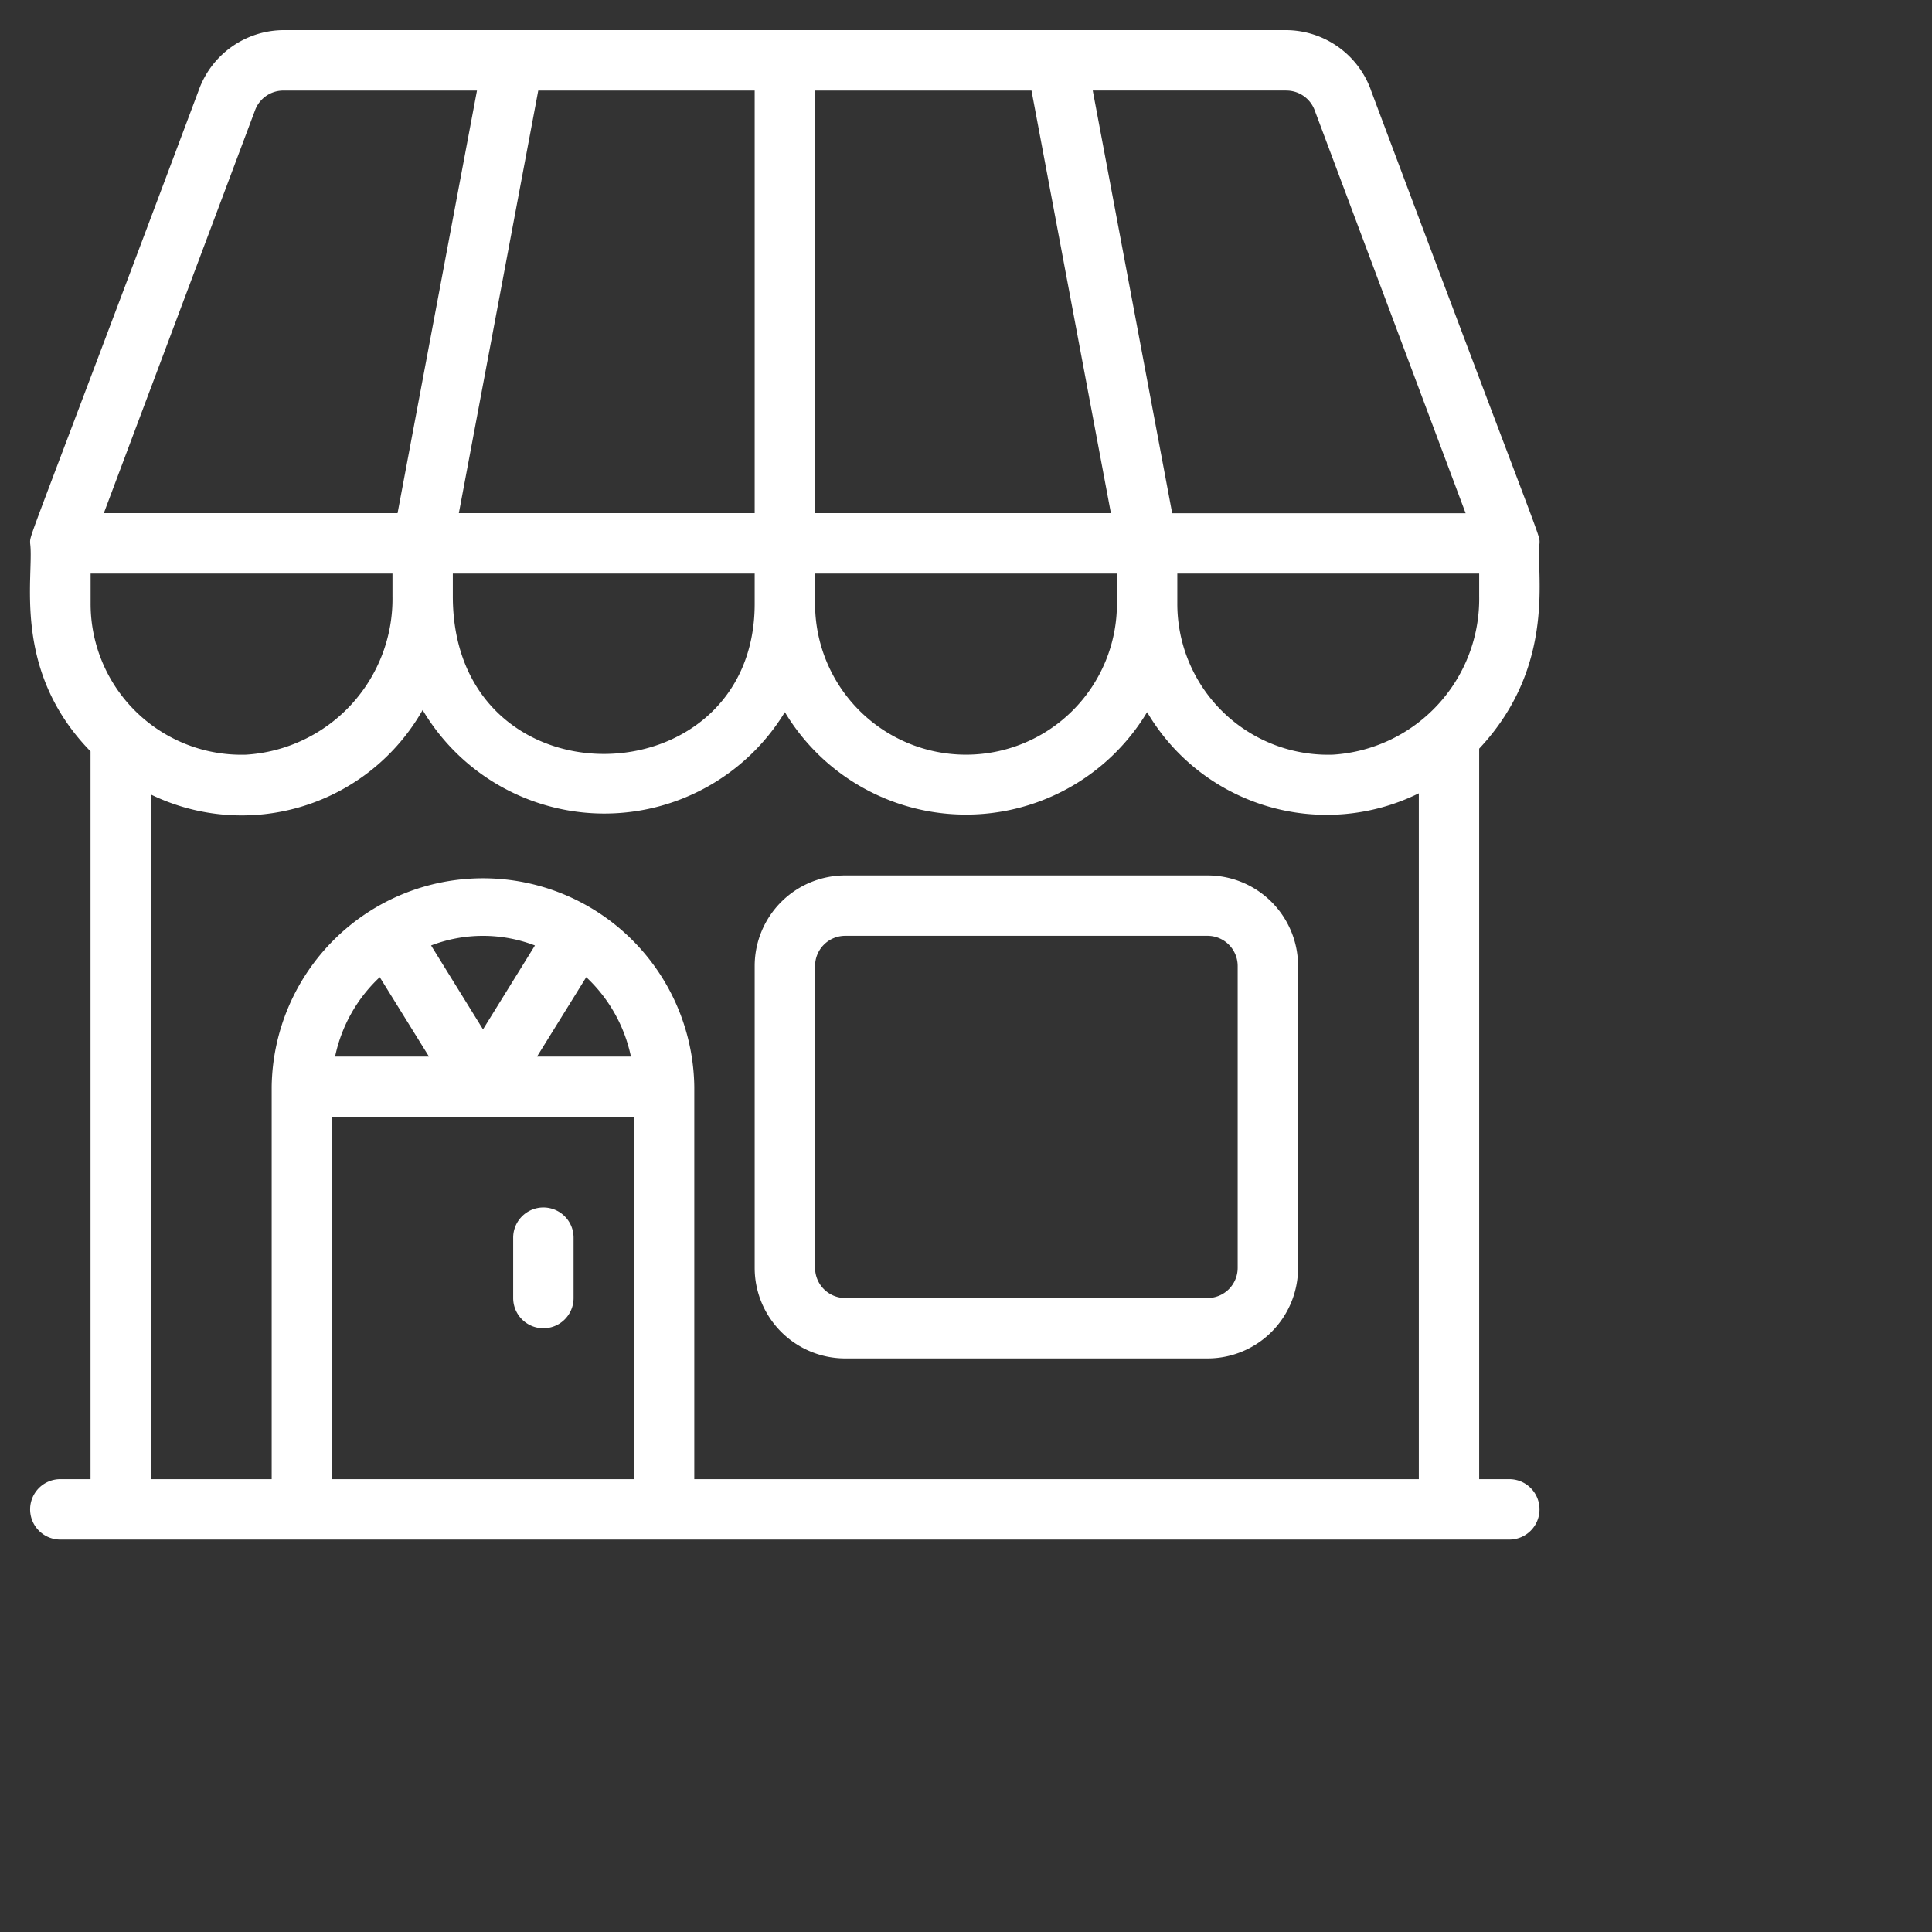 <svg width="50" height="50" fill="none" xmlns="http://www.w3.org/2000/svg"><rect width="100%" height="100%" fill="#333333" stroke="none"/><path d="M35.484 2.344A2.344 2.344 0 0 0 33.29.78H7.336A2.344 2.344 0 0 0 5.14 2.344C.6 14.445.78 13.797.78 14.063c.11.835-.5 3.273 1.563 5.382v18.836h-.782a.781.781 0 0 0 0 1.563h37.5a.781.781 0 0 0 0-1.563h-.78V19.375c2.038-2.172 1.46-4.61 1.562-5.313 0-.265.18.391-4.36-11.718zm-2.195 0a.781.781 0 0 1 .734.508l3.907 10.43h-7.594L28.28 2.343h5.008zm-12.195 0h5.601L28.75 13.28h-7.656V2.344zm0 12.5h7.812v.781a3.906 3.906 0 1 1-7.812 0v-.781zm-1.563-12.5V13.28h-7.656L13.93 2.344h5.601zm0 12.5v.781c0 5.125-7.812 5.305-7.812-.195v-.586h7.812zM6.601 2.852a.781.781 0 0 1 .735-.508h5.008L10.289 13.28H2.687L6.602 2.85zM2.345 15.625v-.781h7.812v.586a4.04 4.04 0 0 1-3.789 4.101 3.905 3.905 0 0 1-4.023-3.906zm14.062 22.656H8.594v-9.375h7.812v9.375zM8.672 27.344a3.906 3.906 0 0 1 1.156-2.055l1.274 2.055h-2.43zm2.484-2.875a3.75 3.75 0 0 1 2.688 0L12.5 26.64l-1.344-2.172zm2.742 2.875l1.274-2.055c.588.55.991 1.267 1.156 2.055h-2.43zm22.82 10.937h-18.75V28.125a5.469 5.469 0 0 0-10.937 0v10.156H3.906V20.563a5.383 5.383 0 0 0 7.032-2.188 5.468 5.468 0 0 0 9.374.055 5.469 5.469 0 0 0 9.375 0 5.39 5.39 0 0 0 7.032 2.101v17.75zm1.563-22.851a4.04 4.04 0 0 1-3.789 4.101 3.905 3.905 0 0 1-4.023-3.906v-.781h7.812v.586zm-7.031 7.226h-9.375A2.344 2.344 0 0 0 19.531 25v7.813a2.344 2.344 0 0 0 2.344 2.343h9.375a2.344 2.344 0 0 0 2.344-2.343V25a2.344 2.344 0 0 0-2.344-2.344zm.781 10.157a.781.781 0 0 1-.781.78h-9.375a.782.782 0 0 1-.781-.78V25a.781.781 0 0 1 .781-.781h9.375a.781.781 0 0 1 .781.781v7.813zm-18.75.78v-1.562a.781.781 0 1 1 1.563 0v1.563a.781.781 0 0 1-1.563 0z" fill="#fff"/></svg>